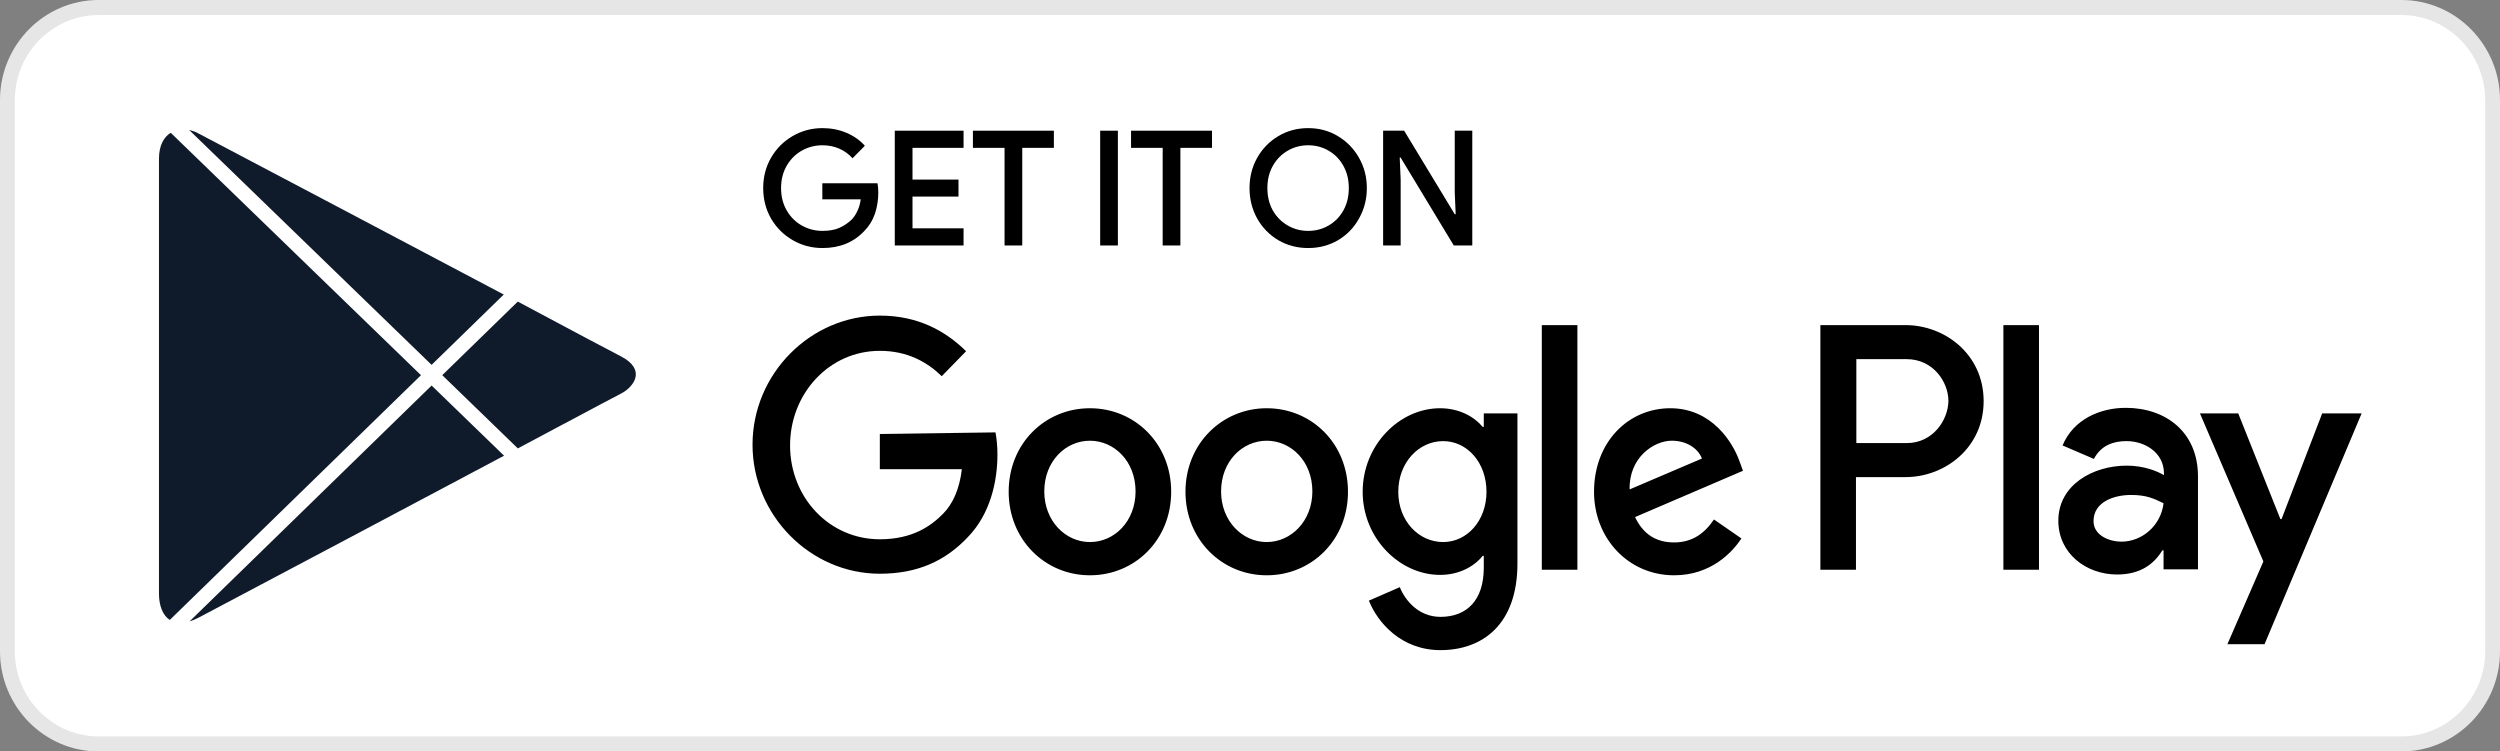 <svg width="173" height="52" viewBox="0 0 173 52" fill="none" xmlns="http://www.w3.org/2000/svg">
<rect x="0" y="0" width="173" height="52" fill="#808080" stroke="none"/>
<path d="M0 6.933C0 3.104 3.061 0 6.838 0H166.162C169.939 0 173 3.104 173 6.933V45.067C173 48.896 169.939 52 166.162 52H6.838C3.061 52 0 48.896 0 45.067V6.933Z" fill="white"/>
<path fill-rule="evenodd" clip-rule="evenodd" d="M0 45.067V6.933C0 3.104 3.061 0 6.838 0H166.162C169.939 0 173 3.104 173 6.933V45.067C173 48.896 169.939 52 166.162 52H6.838C3.061 52 0 48.896 0 45.067ZM1.026 45.067V6.933C1.026 3.679 3.628 1.04 6.838 1.04H166.162C169.372 1.04 171.974 3.679 171.974 6.933V45.067C171.974 48.322 169.372 50.96 166.162 50.96H6.838C3.628 50.96 1.026 48.322 1.026 45.067Z" fill="black" fill-opacity="0.1"/>
<path d="M87.657 28.25C84.579 28.25 82.035 30.688 82.035 34.03C82.035 37.345 84.552 39.81 87.658 39.81C90.763 39.81 93.28 37.373 93.28 34.03C93.28 30.688 90.763 28.25 87.657 28.25ZM87.657 37.51C85.97 37.51 84.499 36.058 84.499 34.004C84.499 31.922 85.972 30.498 87.657 30.498C89.343 30.498 90.816 31.922 90.816 34.004C90.816 36.058 89.343 37.51 87.657 37.51ZM75.422 28.25C72.317 28.25 69.8 30.688 69.8 34.03C69.8 37.345 72.317 39.81 75.422 39.81C78.528 39.81 81.045 37.373 81.045 34.03C81.045 30.688 78.528 28.25 75.422 28.25H75.422ZM75.422 37.51C73.735 37.51 72.264 36.058 72.264 34.004C72.264 31.922 73.736 30.498 75.422 30.498C77.109 30.498 78.581 31.922 78.581 34.004C78.581 36.058 77.135 37.51 75.422 37.51ZM60.884 30.031V32.468H66.56C66.398 33.838 65.945 34.852 65.275 35.537C64.445 36.386 63.16 37.318 60.884 37.318C57.377 37.318 54.673 34.414 54.673 30.825C54.673 27.236 57.378 24.278 60.884 24.278C62.785 24.278 64.151 25.045 65.168 26.032L66.854 24.305C65.435 22.908 63.534 21.84 60.884 21.84C56.091 21.84 52.075 25.866 52.075 30.771C52.075 35.675 56.091 39.702 60.884 39.702C63.481 39.702 65.409 38.825 66.962 37.181C68.541 35.565 69.023 33.29 69.023 31.455C69.023 30.88 68.97 30.359 68.889 29.921L60.884 30.031V30.031ZM120.374 31.921C119.919 30.633 118.474 28.25 115.581 28.25C112.689 28.25 110.307 30.579 110.307 34.03C110.307 37.262 112.689 39.81 115.849 39.81C118.419 39.81 119.892 38.194 120.507 37.262L118.607 35.947C117.964 36.907 117.108 37.536 115.849 37.536C114.591 37.536 113.708 36.961 113.145 35.782L120.614 32.578L120.374 31.921V31.921ZM112.77 33.867C112.717 31.647 114.458 30.497 115.688 30.497C116.679 30.497 117.482 30.99 117.776 31.73L112.77 33.867V33.867ZM106.693 39.427H109.156V22.497H106.693V39.427V39.427ZM102.678 29.538H102.598C102.036 28.852 100.992 28.25 99.652 28.25C96.841 28.25 94.297 30.798 94.297 34.03C94.297 37.262 96.867 39.783 99.652 39.783C100.99 39.783 102.034 39.181 102.598 38.468H102.678V39.29C102.678 41.51 101.526 42.687 99.679 42.687C98.179 42.687 97.242 41.564 96.867 40.632L94.726 41.564C95.341 43.098 96.975 44.989 99.679 44.989C102.57 44.989 105.007 43.235 105.007 38.989V28.605H102.678V29.538V29.538ZM99.866 37.51C98.179 37.51 96.761 36.058 96.761 34.032C96.761 32.005 98.18 30.525 99.866 30.525C101.527 30.525 102.865 32.005 102.865 34.032C102.864 36.031 101.526 37.51 99.866 37.51ZM131.86 22.497H125.97V39.427H128.433V33.016H131.86C134.591 33.016 137.268 30.988 137.268 27.757C137.268 24.524 134.591 22.497 131.86 22.497V22.497ZM131.94 30.662H128.459V24.853H131.94C133.76 24.853 134.831 26.414 134.831 27.756C134.805 29.071 133.761 30.662 131.94 30.662ZM147.094 28.223C145.327 28.223 143.48 29.017 142.73 30.825L144.899 31.757C145.382 30.825 146.238 30.524 147.149 30.524C148.434 30.524 149.719 31.318 149.745 32.715V32.88C149.29 32.606 148.354 32.222 147.175 32.222C144.82 32.222 142.436 33.564 142.436 36.031C142.436 38.305 144.364 39.756 146.506 39.756C148.166 39.756 149.076 38.989 149.638 38.085H149.718V39.4H152.1V32.907C152.073 29.922 149.905 28.222 147.094 28.222V28.223ZM146.8 37.483C145.997 37.483 144.872 37.072 144.872 36.059C144.872 34.744 146.263 34.251 147.468 34.251C148.539 34.251 149.048 34.498 149.718 34.826C149.53 36.388 148.218 37.483 146.8 37.483V37.483ZM160.695 28.607L157.883 35.921H157.803L154.886 28.607H152.236L156.626 38.852L154.136 44.578H156.706L163.425 28.607H160.694L160.695 28.607ZM138.634 39.427H141.098V22.497H138.634V39.427Z" fill="black"/>
<path d="M56.916 17.164C56.172 17.164 55.487 16.983 54.859 16.621C54.232 16.258 53.733 15.763 53.361 15.134C52.996 14.498 52.813 13.792 52.813 13.015C52.813 12.239 52.996 11.536 53.361 10.908C53.733 10.272 54.232 9.772 54.859 9.41C55.487 9.048 56.172 8.866 56.916 8.866C57.507 8.866 58.058 8.974 58.568 9.188C59.079 9.403 59.505 9.702 59.848 10.087L58.995 10.952C58.74 10.664 58.433 10.442 58.076 10.286C57.726 10.131 57.336 10.053 56.905 10.053C56.402 10.053 55.932 10.175 55.494 10.419C55.056 10.664 54.706 11.011 54.444 11.462C54.181 11.913 54.05 12.431 54.05 13.015C54.05 13.6 54.181 14.117 54.444 14.568C54.706 15.02 55.056 15.367 55.494 15.611C55.932 15.855 56.406 15.977 56.916 15.977C57.383 15.977 57.773 15.907 58.087 15.767C58.401 15.626 58.681 15.437 58.929 15.201C59.09 15.038 59.225 14.835 59.334 14.591C59.451 14.347 59.527 14.08 59.564 13.792H56.905V12.683H60.724C60.76 12.89 60.778 13.104 60.778 13.326C60.778 13.829 60.702 14.313 60.549 14.779C60.395 15.238 60.151 15.637 59.816 15.977C59.079 16.769 58.112 17.164 56.916 17.164Z" fill="black"/>
<path d="M61.919 9.044H66.678V10.231H63.145V12.427H66.328V13.603H63.145V15.8H66.678V16.987H61.919V9.044Z" fill="black"/>
<path d="M69.515 10.231H67.326V9.044H72.928V10.231H70.74V16.987H69.515V10.231Z" fill="black"/>
<path d="M76.132 9.044H77.357V16.987H76.132V9.044Z" fill="black"/>
<path d="M80.457 10.231H78.269V9.044H83.871V10.231H81.683V16.987H80.457V10.231Z" fill="black"/>
<path d="M90.526 17.164C89.767 17.164 89.078 16.983 88.458 16.621C87.838 16.251 87.349 15.748 86.992 15.112C86.642 14.476 86.467 13.777 86.467 13.015C86.467 12.254 86.642 11.558 86.992 10.93C87.349 10.294 87.838 9.791 88.458 9.421C89.078 9.051 89.767 8.866 90.526 8.866C91.284 8.866 91.97 9.051 92.583 9.421C93.203 9.791 93.691 10.294 94.049 10.93C94.406 11.558 94.585 12.254 94.585 13.015C94.585 13.777 94.406 14.476 94.049 15.112C93.699 15.748 93.214 16.251 92.594 16.621C91.974 16.983 91.284 17.164 90.526 17.164ZM90.526 15.977C91.044 15.977 91.518 15.852 91.948 15.6C92.379 15.349 92.718 15.001 92.966 14.557C93.214 14.106 93.338 13.592 93.338 13.015C93.338 12.438 93.214 11.928 92.966 11.485C92.718 11.033 92.379 10.682 91.948 10.431C91.518 10.179 91.044 10.053 90.526 10.053C90.008 10.053 89.534 10.179 89.104 10.431C88.673 10.682 88.33 11.033 88.075 11.485C87.827 11.928 87.703 12.438 87.703 13.015C87.703 13.592 87.827 14.106 88.075 14.557C88.33 15.001 88.673 15.349 89.104 15.6C89.534 15.852 90.008 15.977 90.526 15.977Z" fill="black"/>
<path d="M95.712 9.044H97.167L100.668 14.824H100.733L100.668 13.293V9.044H101.882V16.987H100.602L96.926 10.908H96.86L96.926 12.438V16.987H95.712V9.044Z" fill="black"/>
<path d="M35.833 31.029L30.604 25.962L35.829 20.871C39.561 22.864 42.427 24.386 42.978 24.665C44.756 25.591 43.852 26.784 42.978 27.234C42.788 27.326 41.21 28.166 38.869 29.412L38.867 29.413C38.49 29.614 38.093 29.825 37.68 30.046C37.096 30.357 36.478 30.686 35.833 31.029Z" fill="#0F1A2A"/>
<path d="M34.881 31.535L29.868 26.679L13.117 43C13.319 42.941 13.533 42.852 13.762 42.73C13.934 42.639 14.35 42.419 14.963 42.095L14.999 42.075C18.447 40.251 27.913 35.242 34.881 31.535Z" fill="#0F1A2A"/>
<path d="M11.749 42.9C11.257 42.579 11 41.908 11 41.061V10.996C11 10.059 11.341 9.483 11.813 9.187L29.131 25.964L11.749 42.9Z" fill="#0F1A2A"/>
<path d="M13.095 9L29.866 25.248L34.86 20.382C31.763 18.746 14.88 9.827 13.762 9.25C13.55 9.128 13.323 9.046 13.095 9Z" fill="#0F1A2A"/>
</svg>
